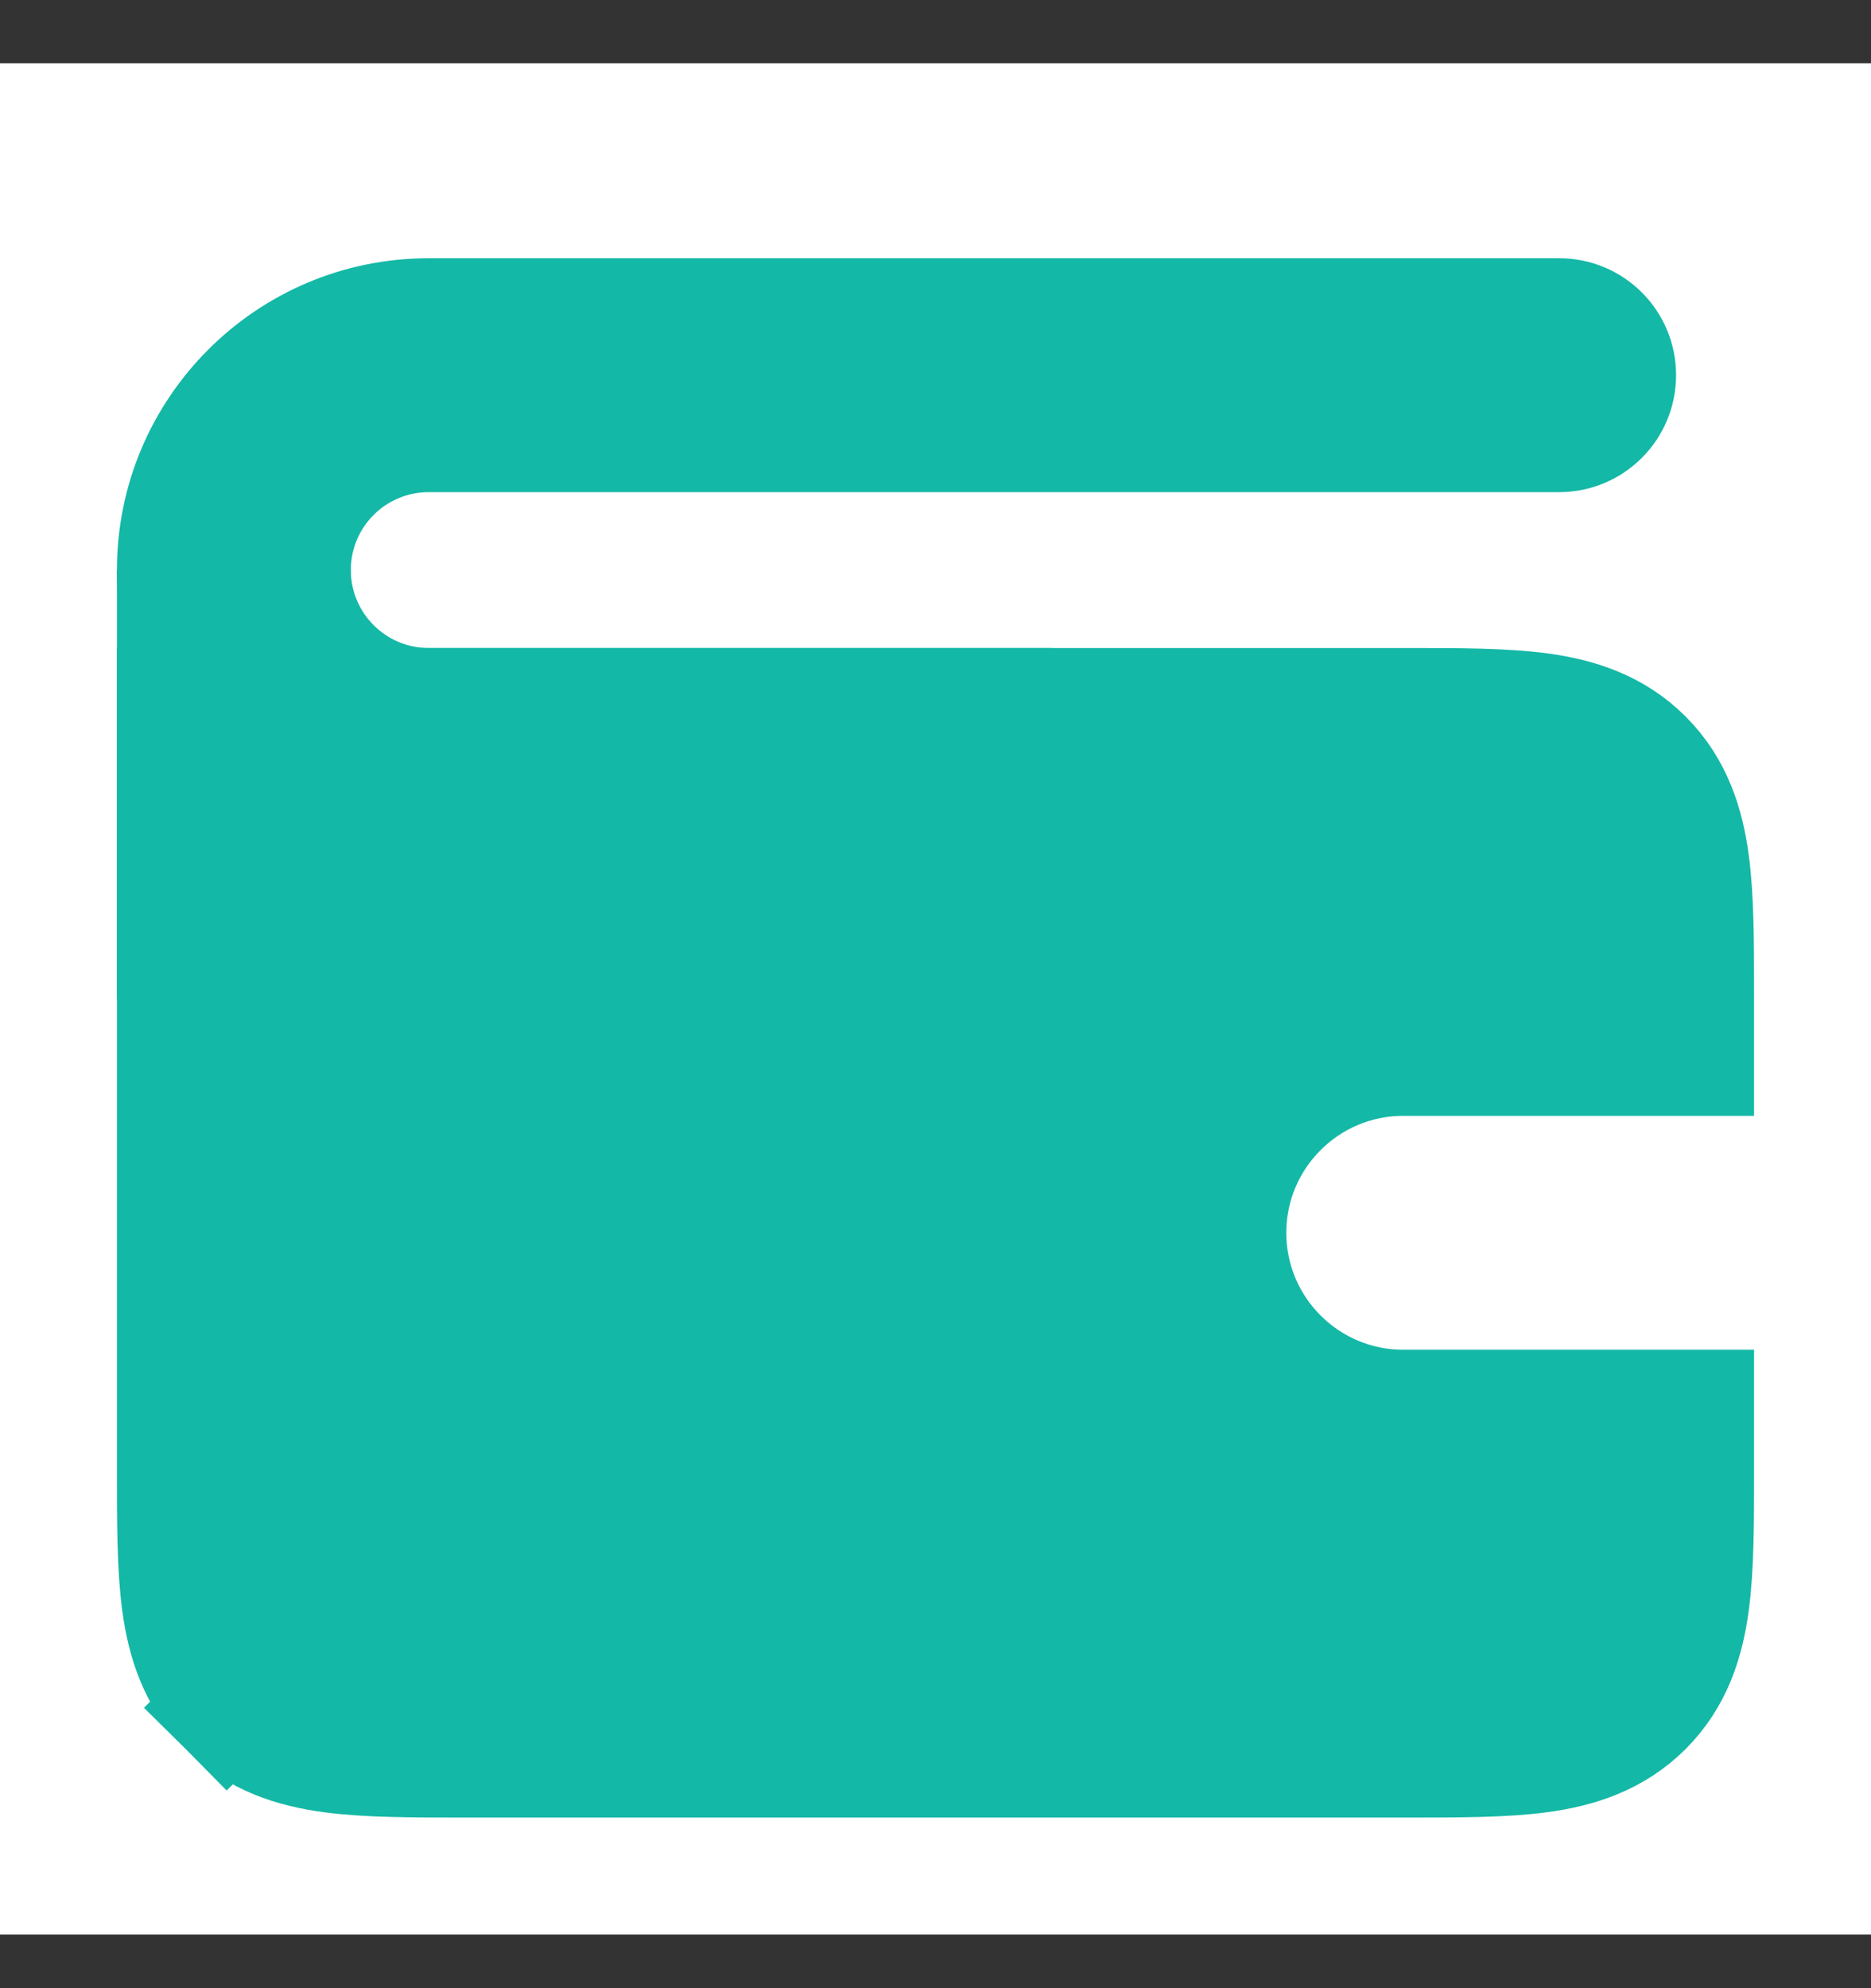 <svg width="16" height="17" viewBox="0 0 16 17" fill="none" xmlns="http://www.w3.org/2000/svg">
<rect x="0" y="0" width="16" height="17" fill="#333333" stroke="none"/>
<rect width="16" height="16" transform="translate(0 0.541)" fill="white"/>
<path d="M13.333 4.208C13.886 4.208 14.333 3.76 14.333 3.208C14.333 2.655 13.886 2.208 13.333 2.208V4.208ZM3.667 4.208L13.333 4.208V2.208L3.667 2.208V4.208ZM3.667 7.541L9 7.541V5.541L3.667 5.541V7.541ZM3 4.874C3 4.506 3.298 4.208 3.667 4.208V2.208C2.194 2.208 1 3.402 1 4.874H3ZM1 4.874C1 6.347 2.194 7.541 3.667 7.541V5.541C3.298 5.541 3 5.242 3 4.874H1Z" fill="#14B8A6"/>
<path d="M3 8.541L3 4.874H1L1 8.541H3Z" fill="#14B8A6"/>
<path d="M2 6.041H1.5V6.541L1.5 12.541L1.5 12.574C1.5 13.017 1.5 13.399 1.541 13.705C1.585 14.033 1.685 14.347 1.939 14.602L2.293 14.248L1.939 14.602C2.194 14.856 2.508 14.956 2.836 15C3.142 15.041 3.524 15.041 3.967 15.041L4 15.041L12 15.041C12.011 15.041 12.022 15.041 12.033 15.041C12.476 15.041 12.858 15.041 13.164 15C13.492 14.956 13.806 14.856 14.061 14.602C14.316 14.347 14.415 14.033 14.459 13.705C14.5 13.399 14.5 13.017 14.5 12.574C14.5 12.563 14.5 12.552 14.5 12.541V12.041H14H12C11.172 12.041 10.5 11.369 10.5 10.541C10.5 9.713 11.172 9.041 12 9.041H14H14.5L14.5 8.541L14.5 8.508C14.5 8.065 14.5 7.683 14.459 7.377C14.415 7.049 14.316 6.735 14.061 6.48C13.806 6.225 13.492 6.126 13.164 6.082C12.858 6.041 12.476 6.041 12.033 6.041L12 6.041L2 6.041Z" fill="#14B8A6" stroke="#14B8A6"/>
</svg>
